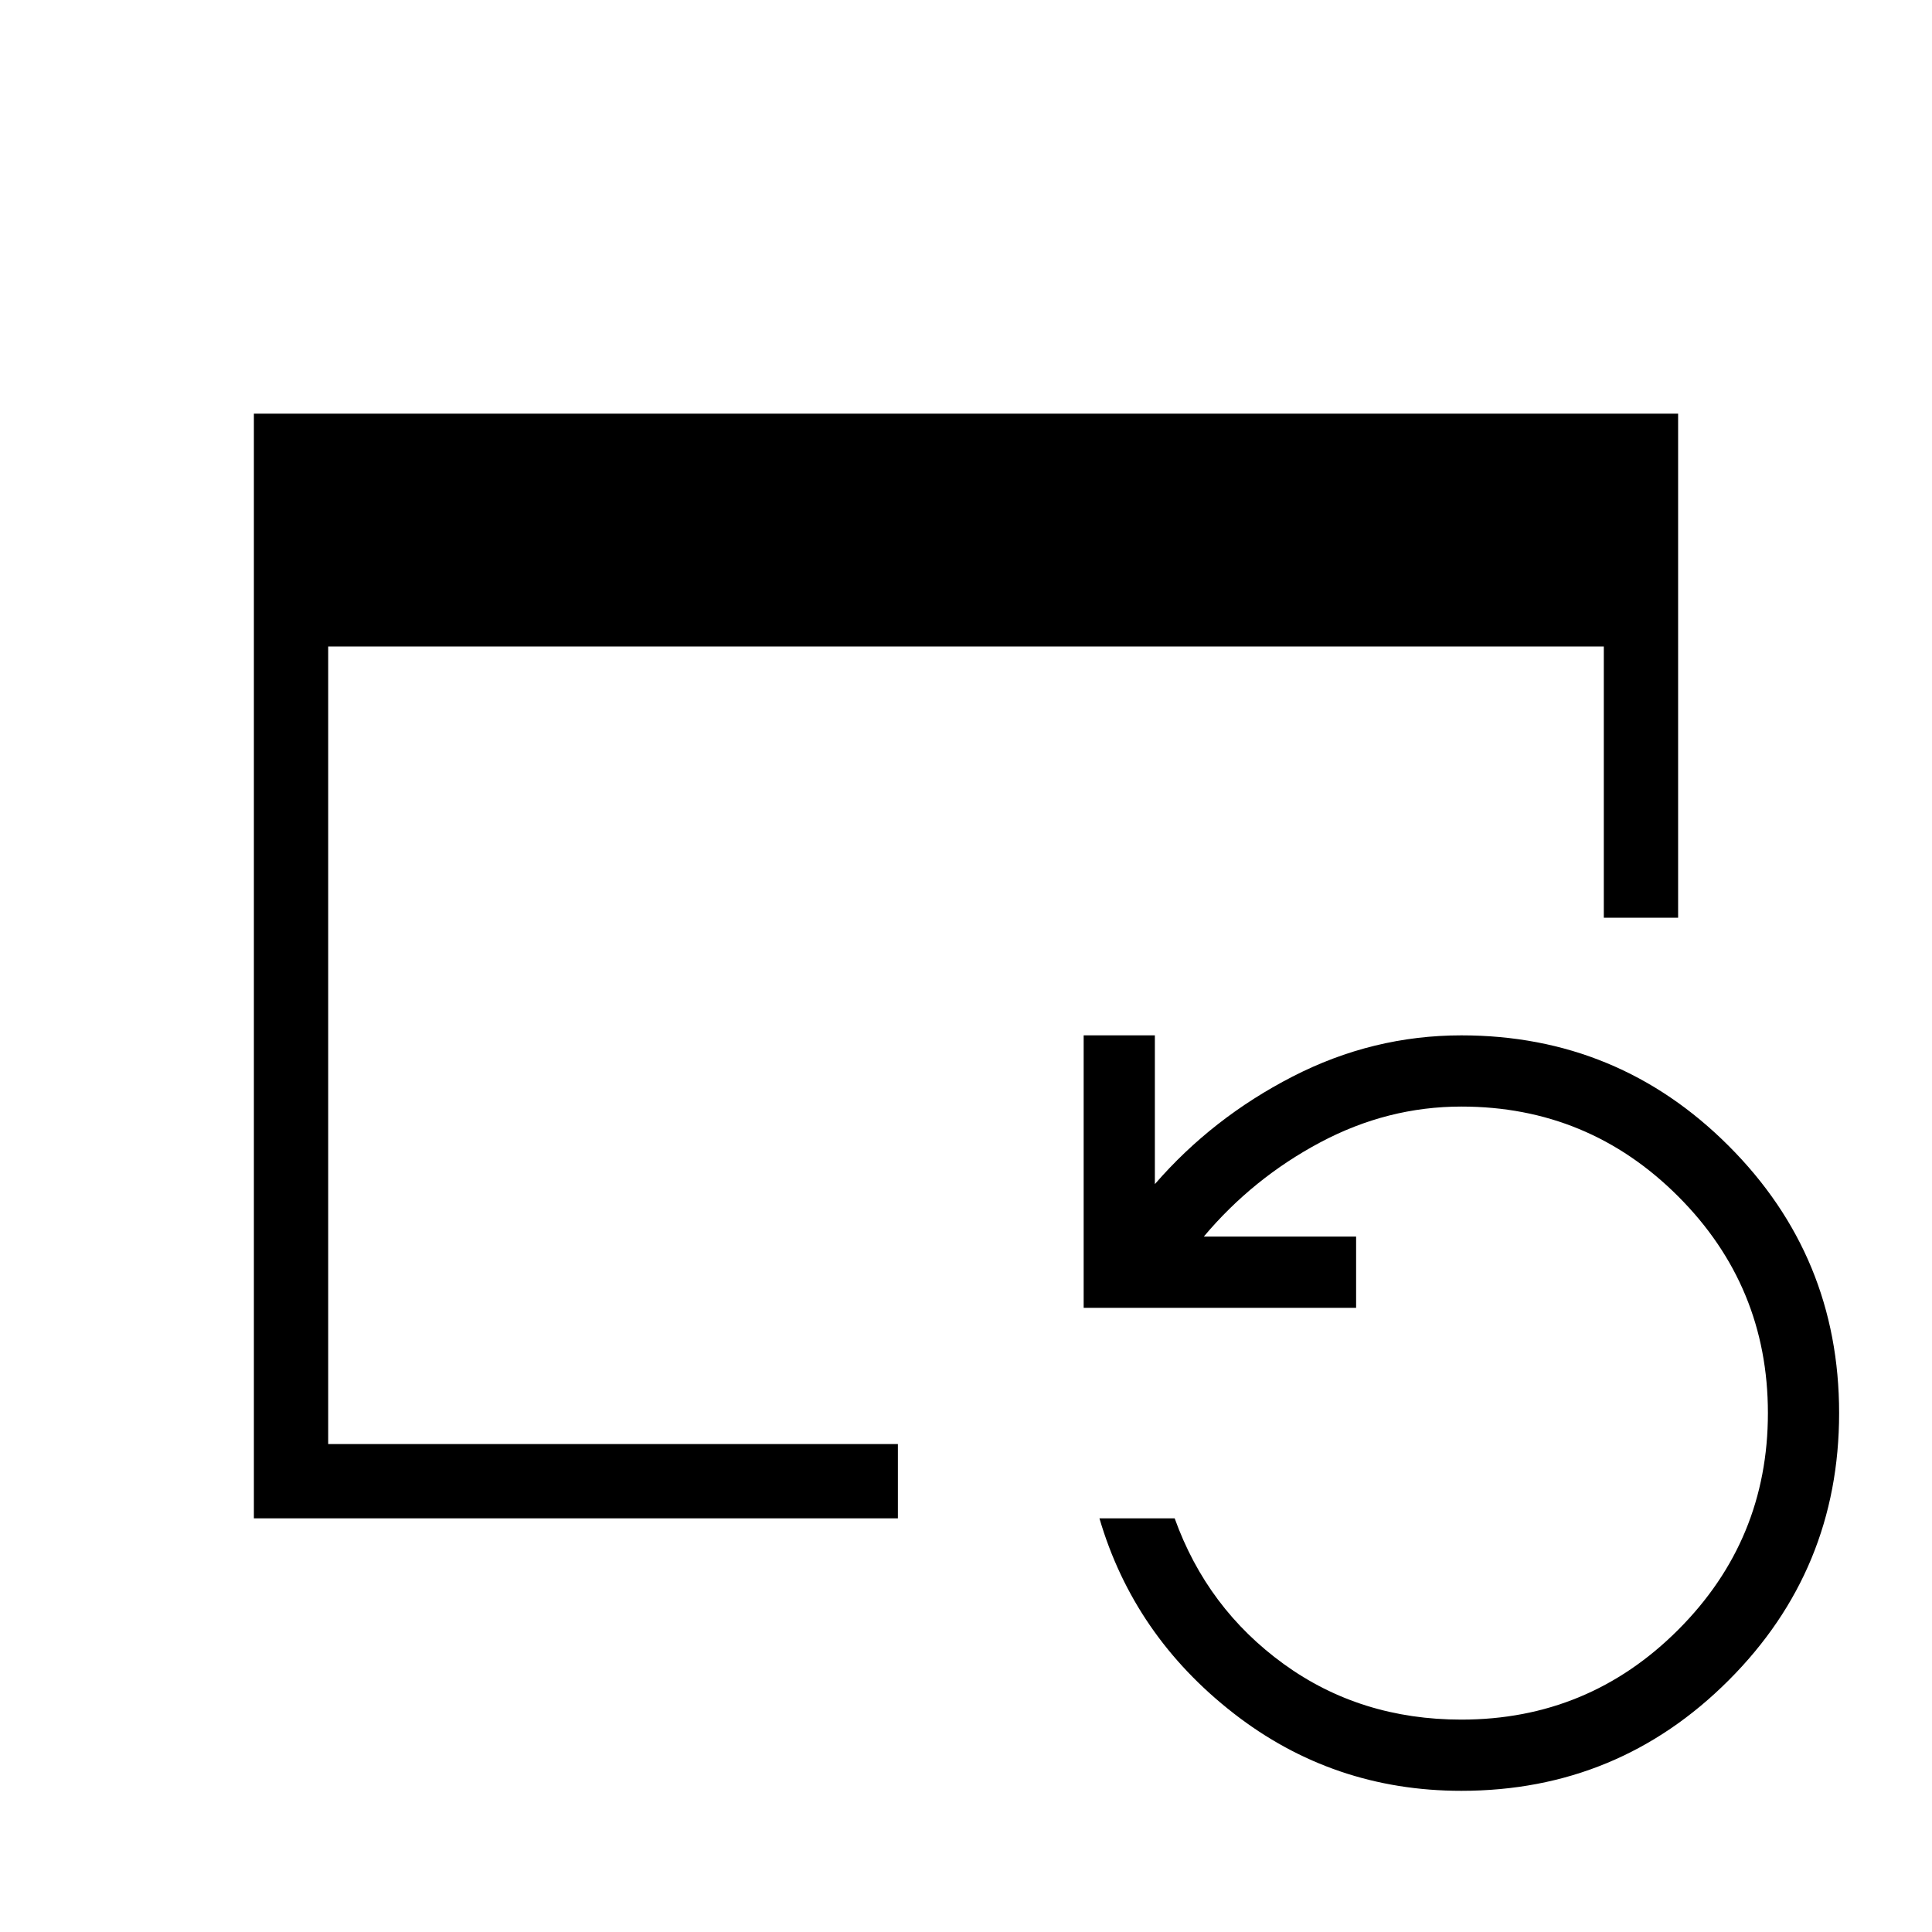 <svg xmlns="http://www.w3.org/2000/svg" height="24" viewBox="0 96 960 960" width="24"><path d="M126.154 850.462V301.538h707.692V552h-36.923V417.231H163.077v396.307h283.077v36.924h-320Zm600 135.385q-63.769 0-113.269-38.577-49.5-38.577-66.577-96.808h37.385q16.076 44.769 54.201 72.384 38.124 27.616 88.26 27.616 63.099 0 107.703-44.605 44.605-44.604 44.605-107.703 0-63.099-44.605-107.703-44.604-44.604-107.703-44.604-36.692 0-70.154 17.807-33.461 17.808-57.846 46.808h75.692v35.385H538.462V610.462h35.384v73.923q28.539-32.923 68.385-53.423 39.846-20.5 83.923-20.5 77.892 0 132.792 54.9 54.9 54.9 54.9 132.792 0 77.893-54.9 132.793-54.9 54.9-132.792 54.9Z"/></svg>